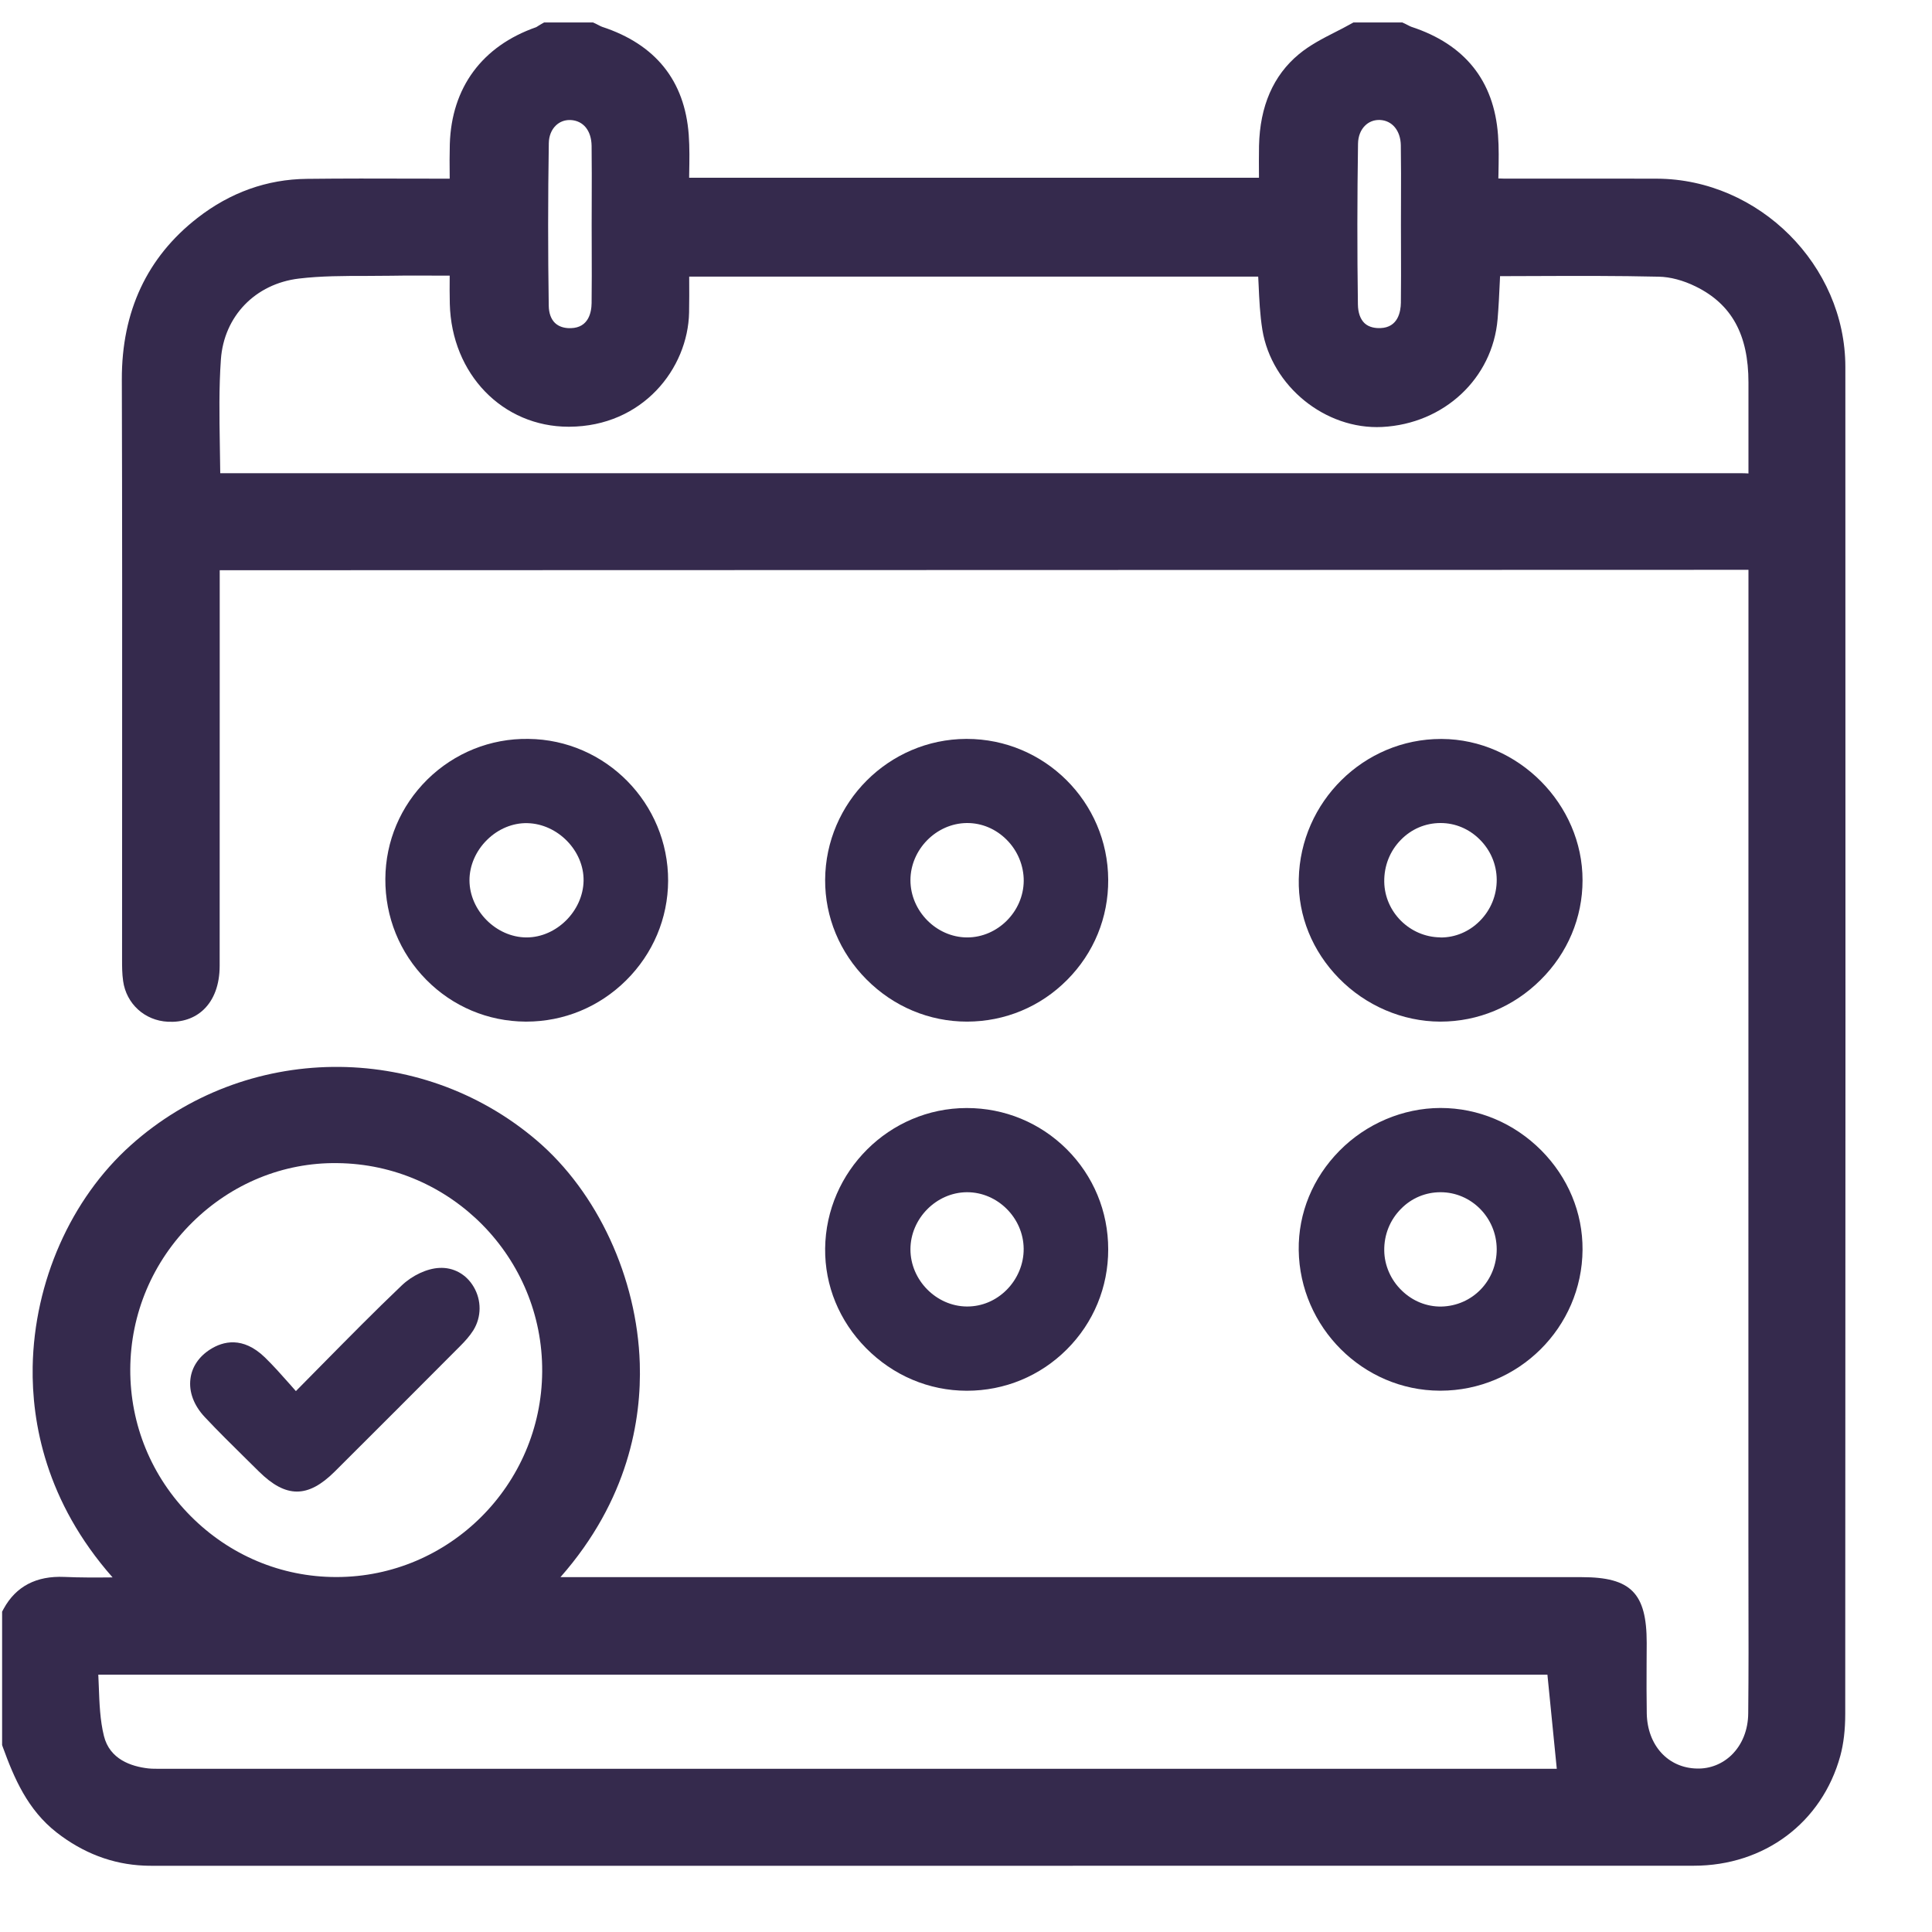 <?xml version="1.0" encoding="UTF-8"?>
<svg width="33px" height="33px" viewBox="0 0 33 33" version="1.1" xmlns="http://www.w3.org/2000/svg" xmlns:xlink="http://www.w3.org/1999/xlink">
    <title>takvim</title>
    <g id="Page-1" stroke="none" stroke-width="1" fill="none" fill-rule="evenodd">
        <g id="estetikvitrini_mobiluygulama_düşükkalite_siyah" transform="translate(-170, -771)" fill="#352A4D">
            <g id="Group-76" transform="translate(0, 35)">
                <g id="takvim" transform="translate(170.036, 736.384)">
                    <path d="M29.719,7.699 L3.726,7.699 C3.724,7.541 3.722,7.384 3.719,7.227 C3.711,6.718 3.703,6.236 3.737,5.756 C3.789,5.017 4.325,4.463 5.071,4.374 C5.446,4.329 5.839,4.329 6.219,4.329 C6.363,4.329 6.507,4.328 6.65,4.326 C6.924,4.321 7.195,4.323 7.481,4.324 L7.645,4.324 L7.645,4.341 C7.644,4.504 7.643,4.655 7.647,4.806 C7.677,6.005 8.549,6.905 9.677,6.905 L9.687,6.905 C10.944,6.899 11.715,5.909 11.734,4.954 C11.738,4.762 11.737,4.57 11.736,4.378 L11.736,4.341 L21.455,4.341 C21.457,4.386 21.459,4.433 21.462,4.479 C21.473,4.731 21.485,4.992 21.526,5.248 C21.683,6.213 22.603,6.958 23.572,6.909 C24.628,6.855 25.458,6.081 25.544,5.068 C25.562,4.853 25.572,4.643 25.582,4.422 C25.584,4.392 25.585,4.362 25.586,4.333 C25.785,4.333 25.983,4.332 26.18,4.331 C26.907,4.328 27.594,4.326 28.296,4.342 C28.492,4.345 28.716,4.405 28.927,4.509 C29.543,4.811 29.829,5.333 29.829,6.149 C29.829,6.667 29.829,7.184 29.829,7.703 C29.793,7.702 29.754,7.698 29.719,7.699 L29.719,7.699 Z M9.338,2.061 C9.34,1.937 9.384,1.829 9.462,1.756 C9.525,1.697 9.606,1.666 9.692,1.666 L9.711,1.666 C9.928,1.678 10.065,1.846 10.069,2.107 C10.073,2.422 10.072,2.743 10.071,3.053 C10.071,3.19 10.07,3.328 10.07,3.466 C10.07,3.599 10.071,3.733 10.071,3.867 C10.072,4.171 10.073,4.485 10.069,4.794 C10.067,4.95 10.018,5.213 9.716,5.221 C9.636,5.224 9.525,5.21 9.444,5.133 C9.376,5.067 9.339,4.966 9.337,4.838 C9.323,3.929 9.323,2.996 9.338,2.061 L9.338,2.061 Z M23.16,2.07 C23.162,1.943 23.206,1.832 23.284,1.758 C23.347,1.697 23.43,1.665 23.518,1.665 L23.53,1.665 C23.742,1.672 23.887,1.846 23.891,2.098 C23.896,2.413 23.895,2.732 23.894,3.043 C23.893,3.18 23.893,3.319 23.893,3.457 L23.894,3.852 C23.895,4.164 23.896,4.474 23.892,4.786 C23.89,4.943 23.842,5.209 23.544,5.22 C23.465,5.223 23.352,5.212 23.271,5.136 C23.199,5.067 23.16,4.957 23.158,4.816 C23.145,3.911 23.146,2.987 23.16,2.07 L23.16,2.07 Z M2.713,29.828 C2.637,29.828 2.565,29.829 2.498,29.822 C2.206,29.789 1.837,29.667 1.739,29.267 C1.673,29.001 1.662,28.714 1.651,28.409 C1.648,28.346 1.646,28.283 1.643,28.22 L26.395,28.22 L26.555,29.828 L2.713,29.828 Z M3.25,20.494 C3.92,19.833 4.803,19.47 5.726,19.483 C7.668,19.502 9.238,21.099 9.225,23.044 C9.213,24.98 7.637,26.553 5.71,26.553 L5.703,26.553 C4.768,26.552 3.886,26.181 3.221,25.512 C2.552,24.84 2.186,23.95 2.189,23.006 C2.193,22.057 2.57,21.165 3.25,20.494 L3.25,20.494 Z M31.484,5.883 C31.483,4.148 30.01,2.676 28.266,2.668 C27.719,2.666 27.173,2.667 26.626,2.667 C26.303,2.667 25.981,2.668 25.658,2.667 C25.626,2.667 25.594,2.666 25.557,2.664 C25.558,2.636 25.559,2.606 25.559,2.578 C25.563,2.363 25.568,2.14 25.551,1.92 C25.482,0.994 24.984,0.373 24.071,0.074 C24.056,0.069 24.034,0.057 24.012,0.046 C23.996,0.038 23.979,0.029 23.963,0.021 L23.917,-4.97379915e-14 L23.081,-4.97379915e-14 L23.03,0.028 C22.944,0.077 22.856,0.121 22.768,0.166 C22.558,0.273 22.341,0.384 22.151,0.541 C21.713,0.903 21.484,1.429 21.469,2.107 C21.466,2.28 21.467,2.452 21.468,2.63 L21.468,2.652 L11.735,2.652 L11.736,2.576 C11.74,2.36 11.744,2.137 11.728,1.916 C11.659,0.993 11.161,0.373 10.248,0.074 C10.233,0.069 10.212,0.058 10.189,0.046 C10.173,0.038 10.157,0.029 10.14,0.021 L10.094,-4.97379915e-14 L9.257,-4.97379915e-14 L9.206,0.029 C9.19,0.038 9.174,0.048 9.158,0.058 C9.145,0.067 9.126,0.079 9.12,0.081 C8.198,0.404 7.676,1.113 7.647,2.079 C7.642,2.259 7.643,2.436 7.645,2.625 L7.645,2.668 C7.447,2.668 7.251,2.667 7.055,2.667 C6.419,2.665 5.818,2.664 5.205,2.671 C4.525,2.678 3.896,2.903 3.336,3.339 C2.476,4.008 2.042,4.936 2.045,6.098 C2.052,8.402 2.051,10.746 2.05,13.011 C2.049,14.011 2.049,15.01 2.049,16.01 C2.049,16.121 2.049,16.247 2.067,16.372 C2.121,16.761 2.435,17.048 2.83,17.068 C3.072,17.081 3.284,17.011 3.441,16.862 C3.62,16.692 3.715,16.434 3.716,16.116 C3.717,14.478 3.717,12.84 3.717,11.202 L3.717,9.356 L29.829,9.349 C29.828,13.341 29.828,17.332 29.828,21.323 L29.828,25.941 C29.828,26.232 29.829,26.522 29.829,26.813 C29.831,27.491 29.832,28.191 29.825,28.88 C29.823,29.163 29.722,29.416 29.541,29.592 C29.384,29.745 29.173,29.83 28.951,29.824 C28.456,29.815 28.103,29.429 28.092,28.885 C28.087,28.607 28.088,28.324 28.089,28.051 C28.09,27.926 28.091,27.801 28.091,27.677 C28.091,26.828 27.821,26.555 26.983,26.555 L9.537,26.555 C10.699,25.235 10.922,23.862 10.892,22.905 C10.846,21.442 10.171,19.981 9.13,19.094 C7.13,17.389 4.149,17.426 2.196,19.179 C1.173,20.096 0.548,21.511 0.522,22.961 C0.506,23.906 0.741,25.261 1.887,26.559 C1.603,26.562 1.333,26.563 1.063,26.551 C0.586,26.53 0.237,26.711 0.027,27.094 L-1.42108547e-14,27.144 L-1.42108547e-14,29.423 L0.013,29.46 C0.204,29.984 0.433,30.528 0.934,30.918 C1.384,31.268 1.884,31.459 2.422,31.482 C2.475,31.485 2.53,31.485 2.583,31.485 L8.934,31.485 L15.278,31.485 C19.816,31.485 24.356,31.485 28.894,31.484 C30.102,31.484 31.085,30.747 31.398,29.607 C31.454,29.4 31.482,29.165 31.482,28.889 C31.487,20.665 31.487,13.139 31.484,5.883 L31.484,5.883 Z" id="Fill-62"></path>
                    <path d="M7.983,14.655 C7.982,14.402 8.092,14.148 8.286,13.959 C8.476,13.772 8.726,13.67 8.972,13.676 C9.491,13.688 9.94,14.148 9.932,14.66 C9.923,15.176 9.469,15.628 8.958,15.628 L8.954,15.628 C8.44,15.625 7.986,15.171 7.983,14.655 L7.983,14.655 Z M8.954,17.066 C9.595,17.066 10.2,16.816 10.658,16.362 C11.118,15.906 11.373,15.302 11.376,14.661 C11.38,13.338 10.31,12.25 8.989,12.237 C8.342,12.227 7.726,12.476 7.264,12.93 C6.806,13.382 6.55,13.984 6.546,14.627 C6.542,15.278 6.79,15.89 7.245,16.351 C7.696,16.808 8.298,17.062 8.94,17.066 L8.954,17.066 Z" id="Fill-64"></path>
                    <path d="M15.515,14.652 C15.515,14.128 15.954,13.68 16.476,13.674 L16.486,13.674 C16.736,13.674 16.974,13.775 17.158,13.959 C17.346,14.146 17.452,14.404 17.45,14.664 C17.445,15.188 17.003,15.628 16.485,15.628 L16.478,15.628 C15.957,15.624 15.516,15.177 15.515,14.652 L15.515,14.652 Z M16.483,17.066 C17.13,17.065 17.737,16.812 18.192,16.353 C18.648,15.895 18.897,15.288 18.893,14.642 C18.887,13.313 17.804,12.237 16.477,12.237 L16.466,12.237 C15.145,12.243 14.065,13.323 14.058,14.644 C14.055,15.28 14.306,15.884 14.764,16.345 C15.226,16.81 15.836,17.066 16.481,17.066 L16.483,17.066 Z" id="Fill-66"></path>
                    <path d="M16.477,19.98 L16.484,19.98 C17.003,19.98 17.444,20.418 17.449,20.943 C17.452,21.203 17.346,21.459 17.158,21.648 C16.974,21.832 16.736,21.932 16.485,21.932 L16.476,21.932 C15.955,21.927 15.515,21.48 15.515,20.956 C15.515,20.431 15.956,19.984 16.477,19.98 M14.756,22.642 C15.219,23.111 15.83,23.37 16.476,23.371 L16.479,23.371 C17.124,23.371 17.731,23.12 18.186,22.665 C18.643,22.209 18.894,21.601 18.893,20.955 C18.893,20.307 18.641,19.701 18.184,19.245 C17.728,18.792 17.123,18.542 16.479,18.542 L16.473,18.542 C15.156,18.544 14.073,19.622 14.058,20.941 C14.051,21.575 14.299,22.179 14.756,22.642" id="Fill-68"></path>
                    <path d="M23.608,14.678 C23.604,14.406 23.704,14.153 23.89,13.963 C24.069,13.778 24.309,13.675 24.565,13.674 L24.572,13.674 C24.821,13.674 25.058,13.774 25.24,13.956 C25.424,14.139 25.527,14.382 25.529,14.639 C25.531,14.908 25.427,15.161 25.236,15.351 C25.056,15.53 24.821,15.629 24.574,15.629 C24.57,15.629 24.566,15.629 24.562,15.627 C24.044,15.62 23.616,15.195 23.608,14.678 L23.608,14.678 Z M24.568,17.066 C25.211,17.066 25.819,16.812 26.28,16.352 C26.741,15.895 26.995,15.29 26.995,14.652 C26.997,13.354 25.897,12.246 24.594,12.238 L24.576,12.238 C23.262,12.238 22.174,13.309 22.148,14.633 C22.135,15.259 22.379,15.861 22.833,16.325 C23.291,16.794 23.921,17.064 24.561,17.066 L24.568,17.066 Z" id="Fill-70"></path>
                    <path d="M23.894,20.264 C24.075,20.079 24.315,19.98 24.569,19.98 L24.57,19.98 C25.096,19.98 25.526,20.415 25.529,20.951 C25.531,21.491 25.115,21.922 24.581,21.933 C24.334,21.936 24.094,21.841 23.908,21.66 C23.72,21.48 23.611,21.23 23.608,20.977 C23.604,20.706 23.706,20.453 23.894,20.264 M24.557,23.37 L24.567,23.37 C25.898,23.37 26.987,22.291 26.995,20.962 C26.999,20.328 26.748,19.727 26.29,19.265 C25.825,18.799 25.214,18.541 24.569,18.541 L24.566,18.541 C23.928,18.543 23.299,18.809 22.842,19.273 C22.386,19.736 22.139,20.337 22.147,20.968 C22.165,22.288 23.246,23.366 24.557,23.37" id="Fill-72"></path>
                    <path d="M4.158,24.525 C4.233,24.599 4.309,24.673 4.384,24.748 C4.616,24.978 4.826,25.093 5.036,25.093 C5.244,25.093 5.451,24.98 5.679,24.754 C6.395,24.041 7.109,23.326 7.822,22.61 C7.903,22.529 7.986,22.439 8.051,22.335 C8.189,22.109 8.191,21.826 8.054,21.595 C7.928,21.381 7.71,21.26 7.468,21.273 C7.257,21.283 7.005,21.401 6.825,21.573 C6.366,22.01 5.926,22.457 5.46,22.929 C5.315,23.077 5.168,23.225 5.018,23.377 C4.981,23.335 4.944,23.293 4.907,23.251 C4.766,23.092 4.634,22.943 4.487,22.8 C4.111,22.437 3.772,22.526 3.554,22.665 C3.362,22.787 3.242,22.964 3.217,23.167 C3.188,23.39 3.275,23.622 3.462,23.821 C3.688,24.062 3.927,24.297 4.158,24.525" id="Fill-74"></path>
                </g>
            </g>
        </g>
    </g>
</svg>